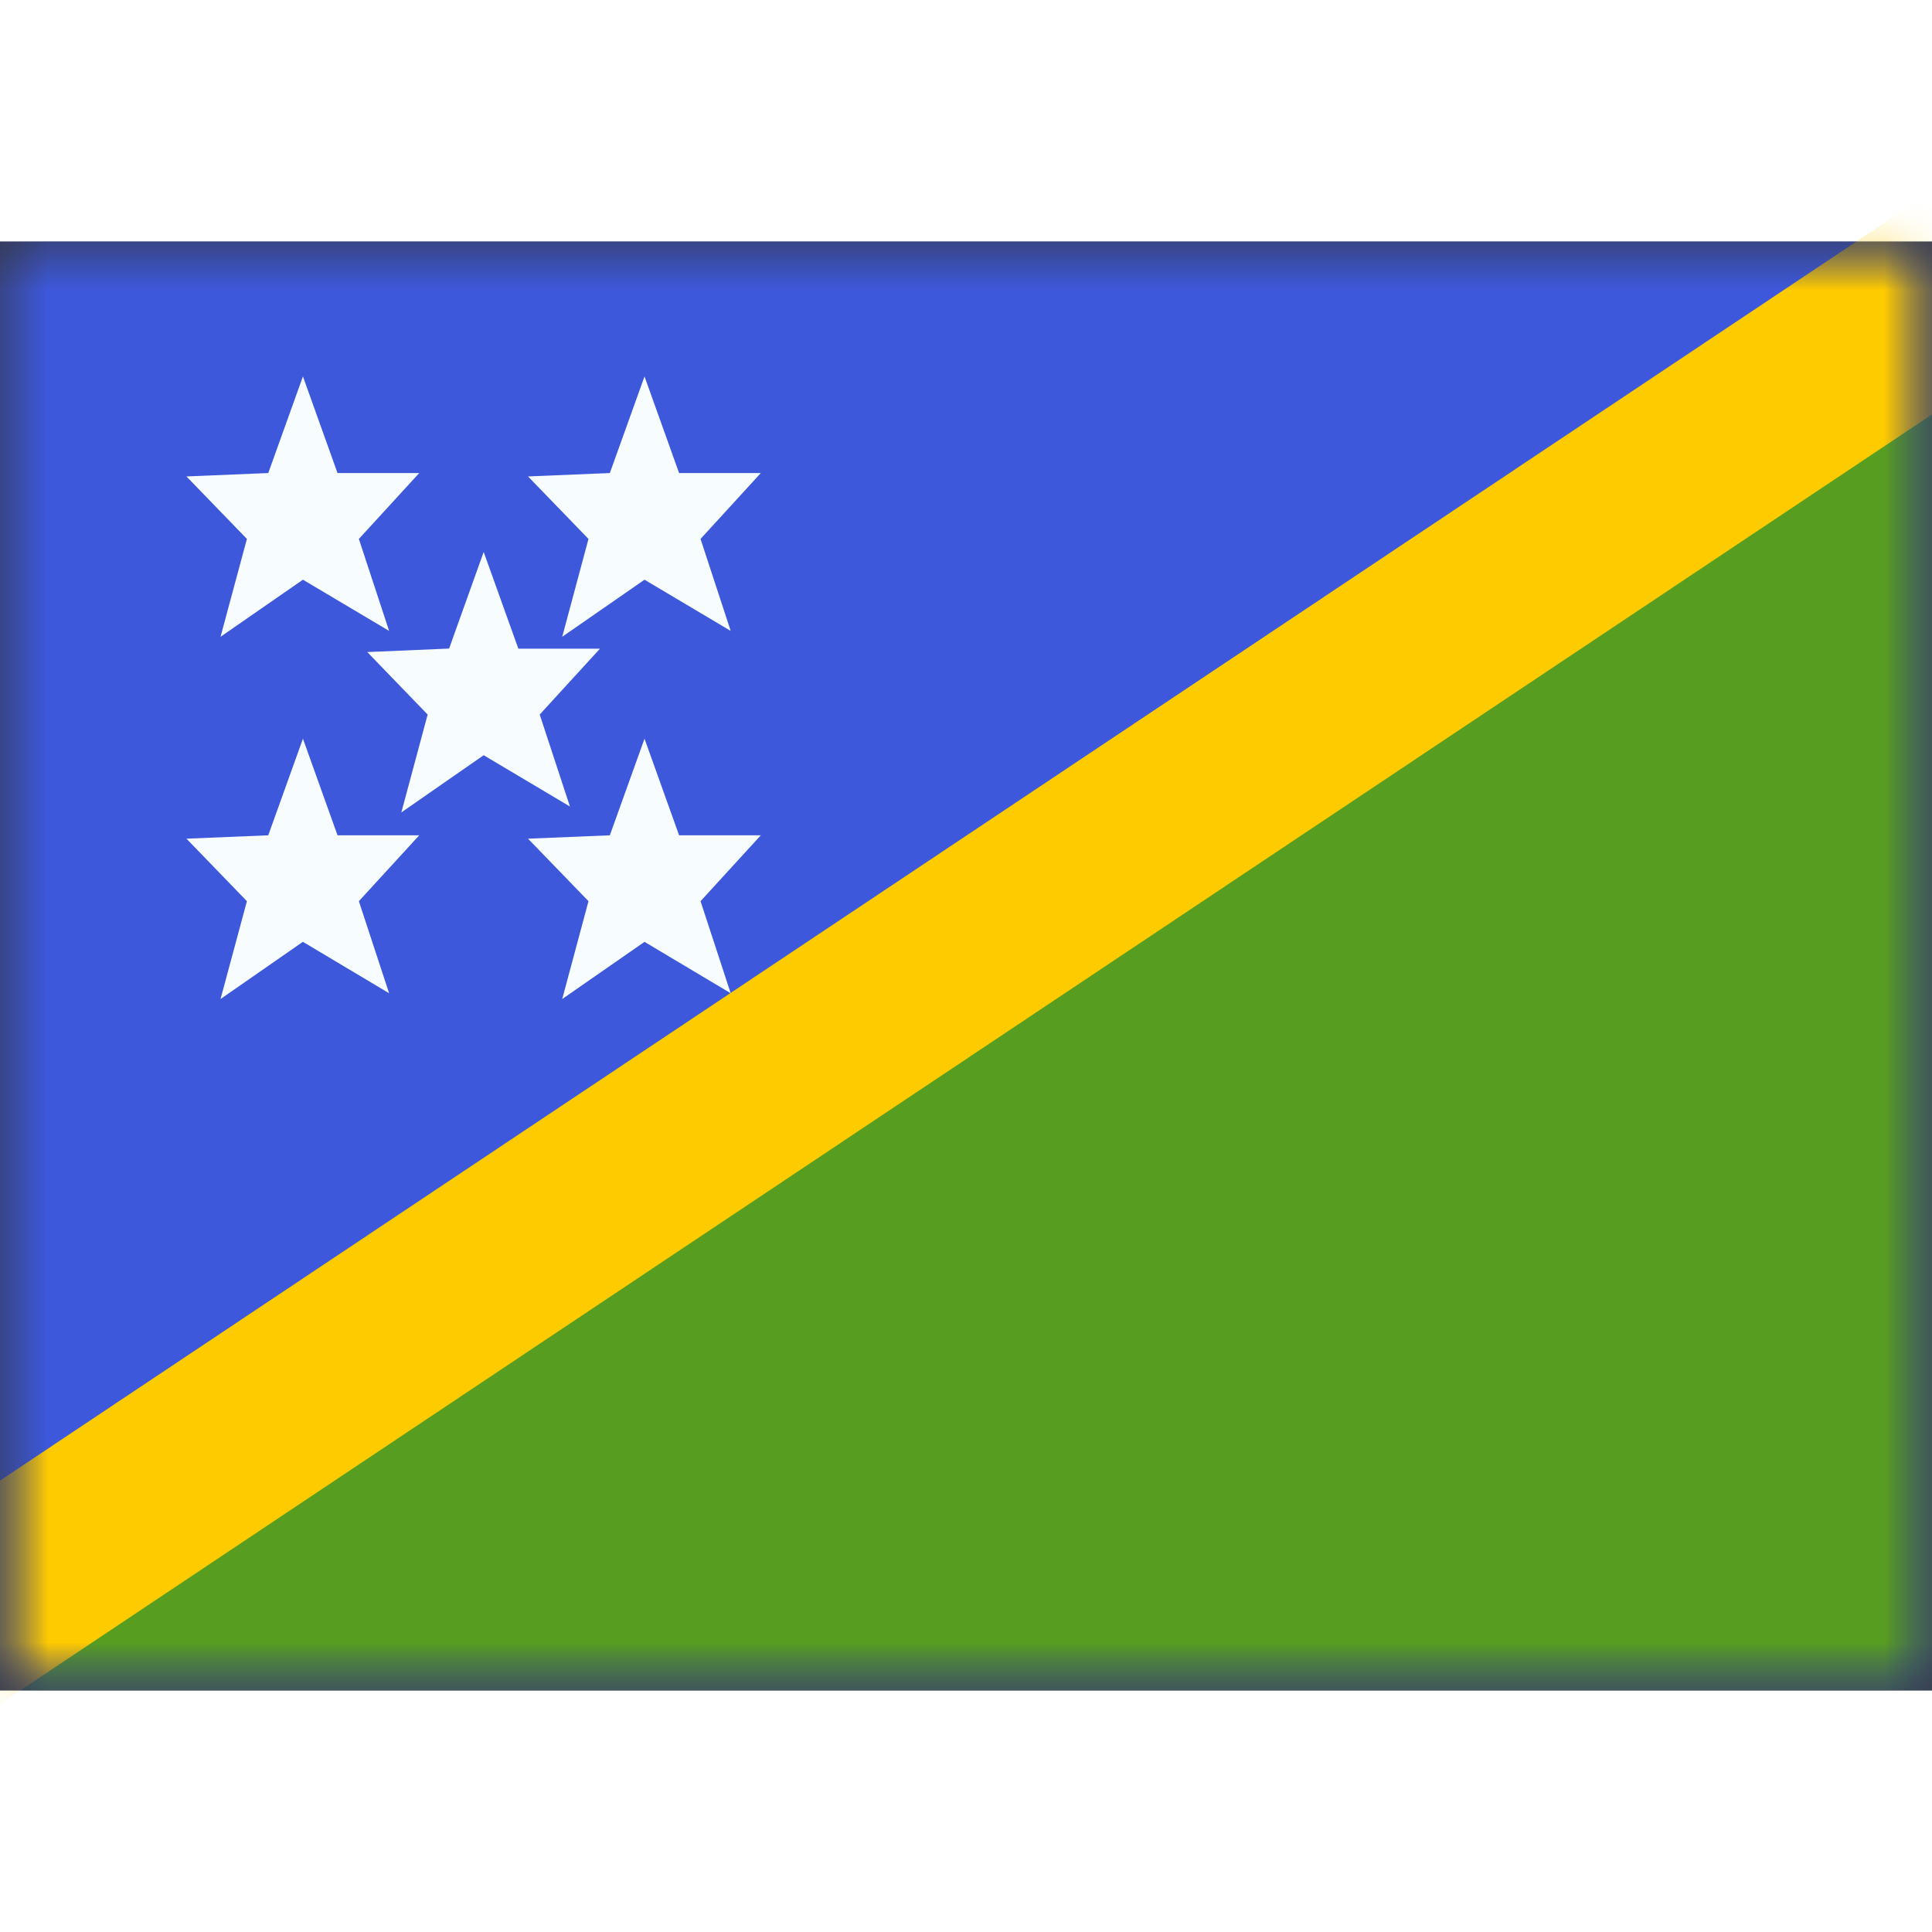 <svg fill="none" xmlns="http://www.w3.org/2000/svg" viewBox="0 0 20 15" height="1em" width="1em">
  <rect x="0" y="0" width="20" height="15" fill="#333333" stroke="none"/>
  <mask id="a" maskUnits="userSpaceOnUse" x="0" y="0" width="20" height="15">
    <path fill="#fff" d="M0 0h20v15H0z"/>
  </mask>
  <g mask="url(#a)">
    <path fill-rule="evenodd" clip-rule="evenodd" d="M0 0v15h20V0H0z" fill="#3D58DB"/>
    <mask id="b" maskUnits="userSpaceOnUse" x="0" y="0" width="20" height="15">
      <path fill-rule="evenodd" clip-rule="evenodd" d="M0 0v15h20V0H0z" fill="#fff"/>
    </mask>
    <g mask="url(#b)">
      <path fill-rule="evenodd" clip-rule="evenodd" d="M0 15h20V0L0 15z" fill="#579D20"/>
      <path d="M-.489 15.466l-1.127-1.56L21.047-1.221l1.127 1.56L-.489 15.466z" fill="#FECA00"/>
      <path fill-rule="evenodd" clip-rule="evenodd" d="M2.283 4.092l.853-.591.892.53-.313-.952.625-.682h-.846l-.358-1-.359 1-.847.035.626.647-.273 1.013zm3.537 0l.852-.591.892.53-.312-.952.624-.682H7.03l-.358-1-.359 1-.847.035.626.647-.272 1.013z" fill="#F7FCFF"/>
      <path fill-rule="evenodd" clip-rule="evenodd" d="M4.155 5.91l.852-.592.893.531-.313-.952.624-.682h-.845l-.359-1.001-.358 1-.847.036.625.647-.272 1.012zm-1.02 1.34l-.852.592.273-1.013-.626-.647.847-.035.359-1 .358 1h.846l-.625.682.313.953-.892-.532zm3.537 0l-.852.592.272-1.013-.626-.647.847-.035.359-1 .358 1h.846l-.624.682.312.953-.892-.532z" fill="#F7FCFF"/>
    </g>
  </g>
</svg>
